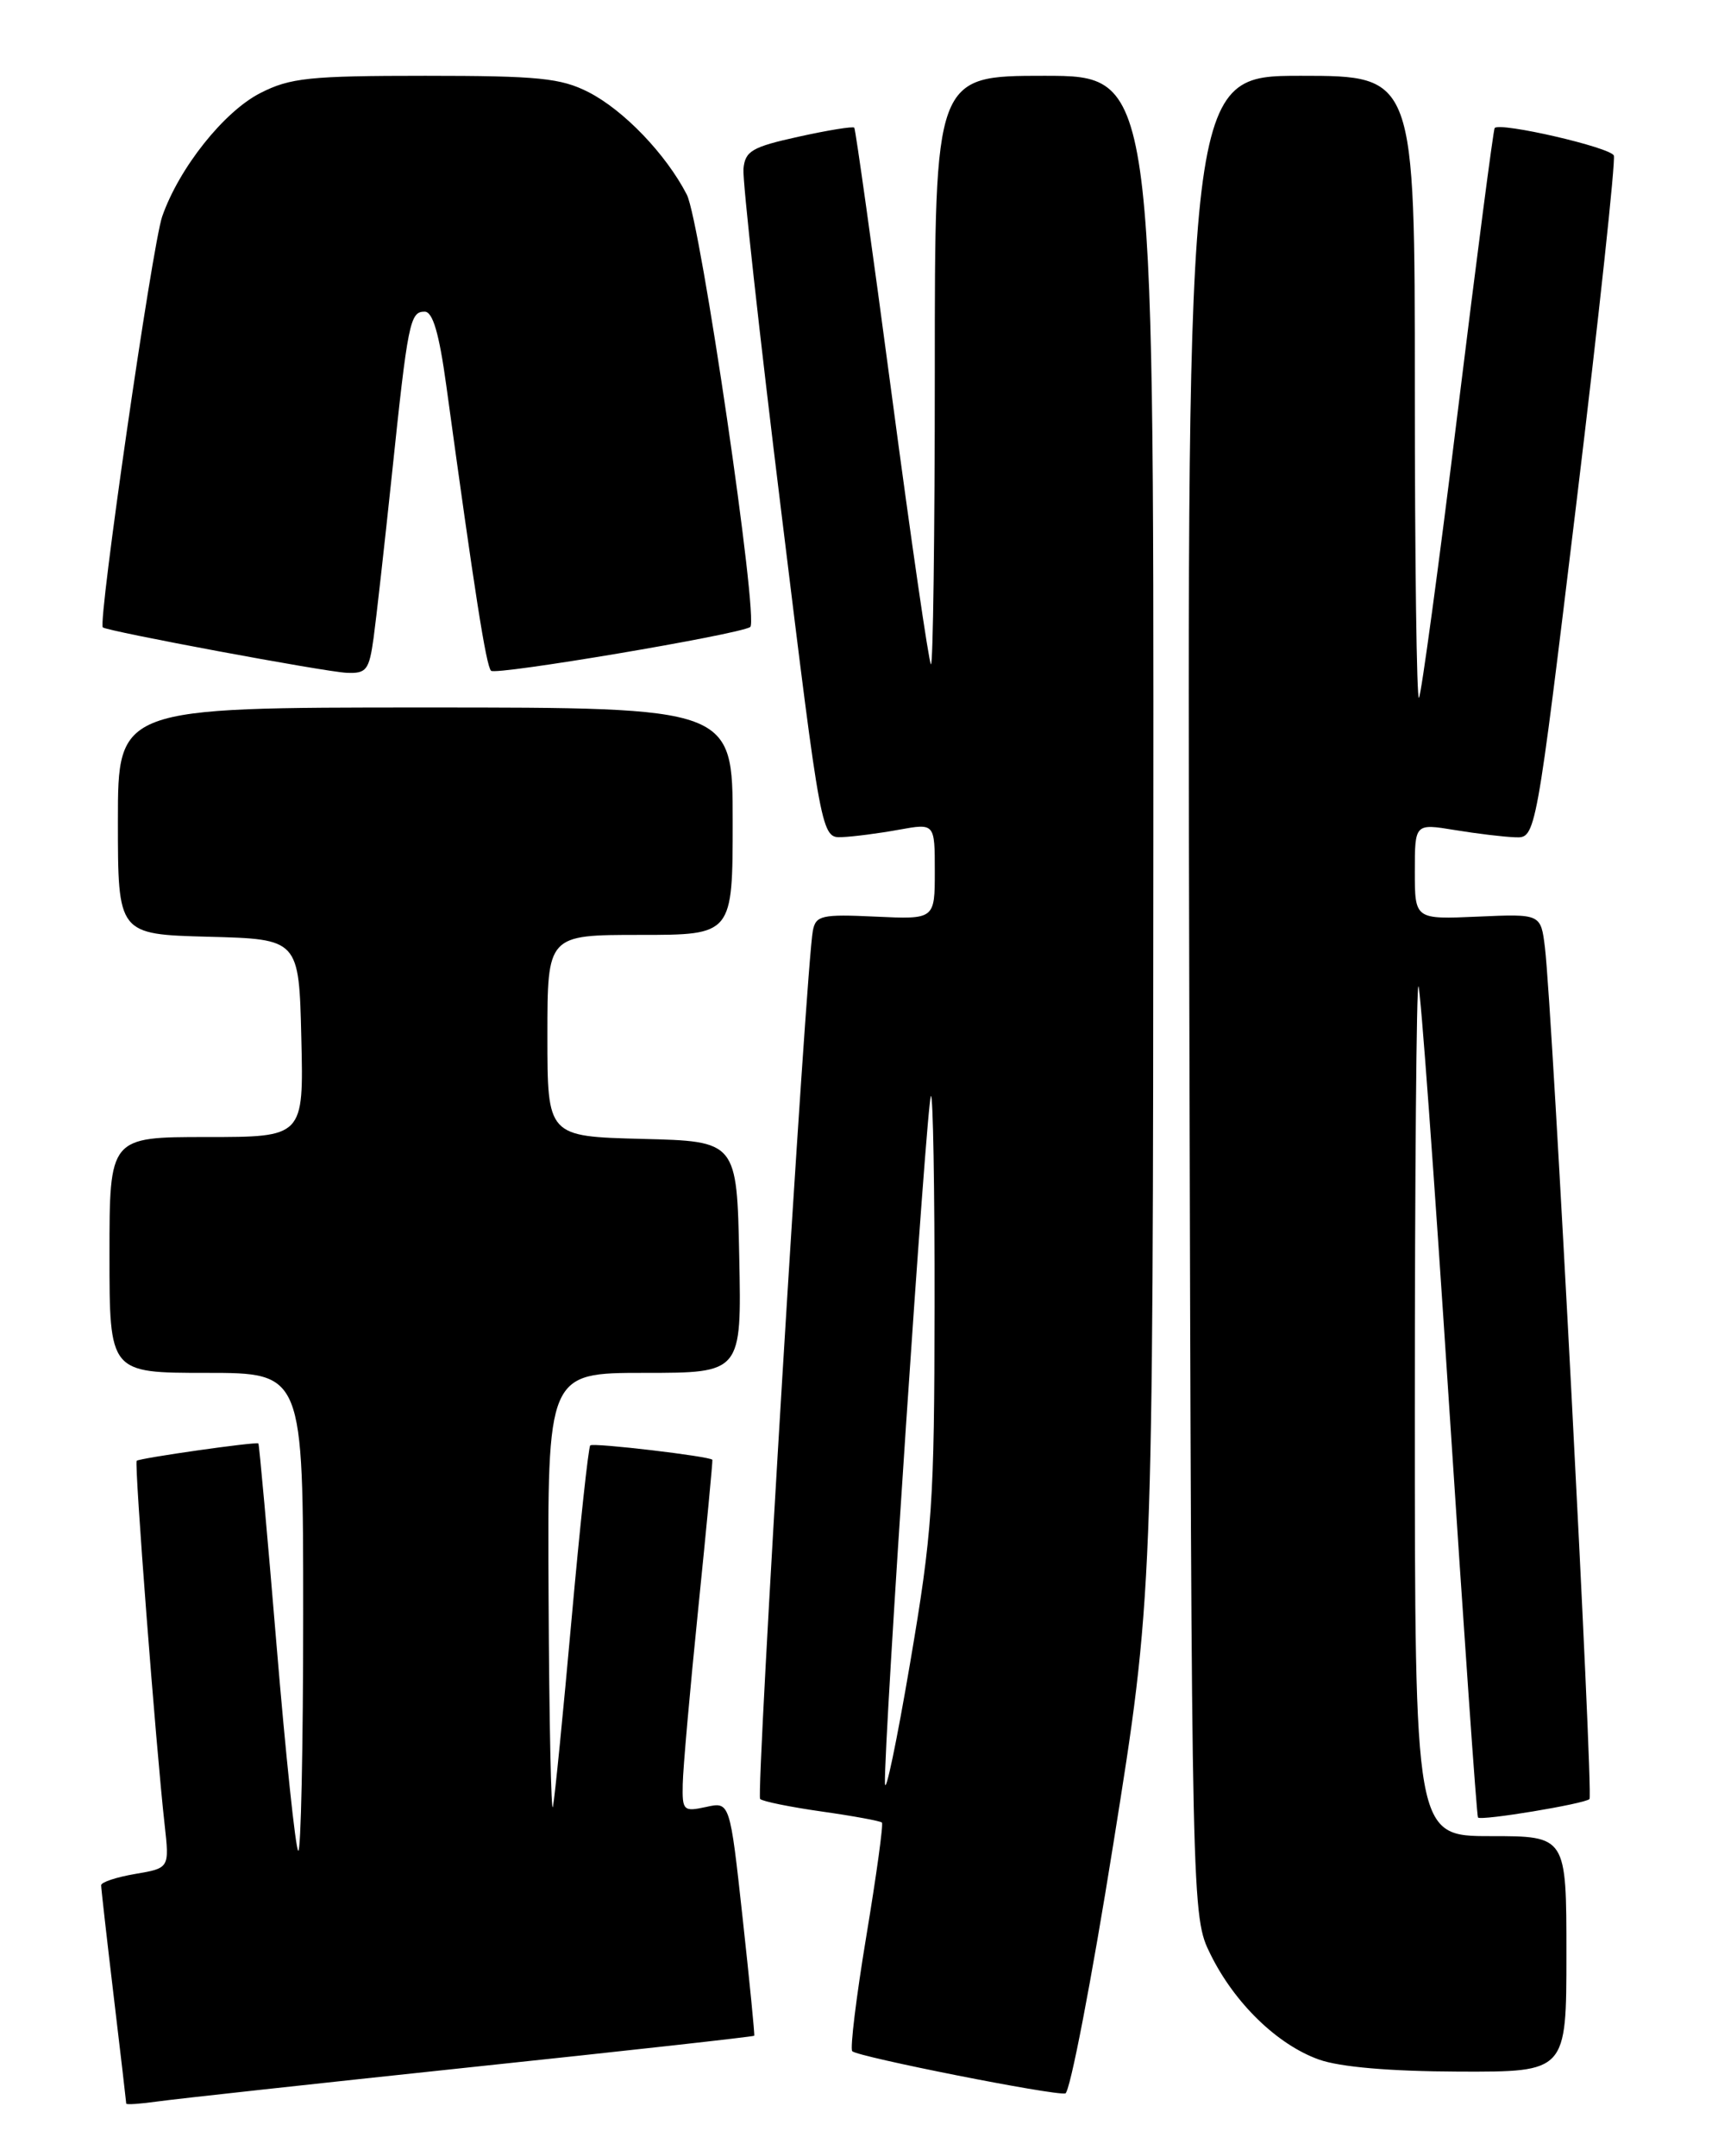 <?xml version="1.0" encoding="UTF-8" standalone="no"?>
<!DOCTYPE svg PUBLIC "-//W3C//DTD SVG 1.1//EN" "http://www.w3.org/Graphics/SVG/1.1/DTD/svg11.dtd" >
<svg xmlns="http://www.w3.org/2000/svg" xmlns:xlink="http://www.w3.org/1999/xlink" version="1.1" viewBox="0 0 204 256">
 <g >
 <path fill="currentColor"
d=" M 55.97 245.43 C 74.38 243.49 89.49 241.81 89.56 241.70 C 89.63 241.59 89.01 235.29 88.18 227.71 C 86.67 213.91 86.67 213.91 83.84 214.54 C 81.16 215.12 81.00 214.98 81.07 211.83 C 81.10 210.00 81.93 200.62 82.91 191.00 C 83.89 181.38 84.64 173.42 84.59 173.32 C 84.34 172.91 70.46 171.27 70.09 171.61 C 69.87 171.82 68.87 181.10 67.87 192.24 C 66.87 203.38 65.88 213.40 65.66 214.50 C 65.45 215.60 65.21 204.46 65.14 189.75 C 65.00 163.00 65.00 163.00 76.53 163.00 C 88.06 163.00 88.06 163.00 87.78 149.25 C 87.50 135.50 87.50 135.50 76.25 135.22 C 65.00 134.93 65.00 134.93 65.00 122.97 C 65.00 111.00 65.00 111.00 76.00 111.00 C 87.00 111.00 87.00 111.00 87.00 97.50 C 87.00 84.00 87.00 84.00 50.50 84.00 C 14.00 84.00 14.00 84.00 14.00 97.47 C 14.00 110.93 14.00 110.93 24.75 111.22 C 35.50 111.50 35.50 111.50 35.78 123.25 C 36.06 135.00 36.06 135.00 24.53 135.00 C 13.00 135.00 13.00 135.00 13.00 149.00 C 13.00 163.00 13.00 163.00 24.50 163.00 C 36.00 163.00 36.00 163.00 36.00 191.67 C 36.00 207.43 35.73 220.07 35.41 219.74 C 35.09 219.42 33.93 208.44 32.84 195.34 C 31.75 182.24 30.78 171.46 30.68 171.38 C 30.39 171.15 16.55 173.12 16.23 173.44 C 15.93 173.74 18.51 207.39 19.55 216.65 C 20.12 221.80 20.12 221.80 16.06 222.49 C 13.83 222.87 12.00 223.47 12.01 223.84 C 12.01 224.20 12.68 230.12 13.50 237.00 C 14.32 243.88 14.99 249.62 14.99 249.76 C 15.00 249.91 16.69 249.79 18.75 249.50 C 20.81 249.21 37.56 247.38 55.97 245.43 Z  M 132.20 218.92 C 136.91 189.50 136.91 189.50 136.95 99.25 C 137.00 9.00 137.00 9.00 124.00 9.00 C 111.00 9.00 111.00 9.00 111.00 44.17 C 111.00 63.51 110.79 79.13 110.54 78.87 C 110.29 78.62 108.20 64.26 105.90 46.96 C 103.60 29.66 101.59 15.35 101.44 15.16 C 101.28 14.98 98.31 15.46 94.83 16.23 C 89.29 17.45 88.47 17.93 88.28 20.06 C 88.16 21.40 90.19 39.82 92.80 61.00 C 97.52 99.50 97.52 99.50 100.01 99.39 C 101.38 99.33 104.41 98.94 106.75 98.51 C 111.00 97.74 111.00 97.74 111.00 103.45 C 111.00 109.16 111.00 109.16 103.95 108.83 C 97.57 108.53 96.87 108.69 96.52 110.50 C 95.73 114.56 89.75 213.08 90.26 213.59 C 90.55 213.88 93.85 214.55 97.58 215.08 C 101.32 215.61 104.53 216.20 104.72 216.39 C 104.91 216.57 104.07 222.64 102.87 229.87 C 101.67 237.10 100.92 243.25 101.20 243.54 C 101.87 244.21 125.18 248.83 126.50 248.55 C 127.05 248.44 129.62 235.10 132.20 218.92 Z  M 186.00 232.00 C 186.00 218.00 186.00 218.00 177.00 218.00 C 168.00 218.00 168.00 218.00 168.00 167.33 C 168.00 139.47 168.20 116.86 168.43 117.10 C 168.67 117.34 170.30 139.58 172.05 166.52 C 173.81 193.46 175.35 215.63 175.50 215.79 C 175.86 216.21 188.17 214.17 188.74 213.60 C 189.22 213.11 184.33 119.73 183.45 112.50 C 182.96 108.50 182.96 108.50 175.48 108.83 C 168.00 109.16 168.00 109.16 168.00 103.47 C 168.00 97.77 168.00 97.77 172.75 98.55 C 175.36 98.98 178.60 99.37 179.94 99.41 C 182.37 99.50 182.37 99.50 187.21 59.52 C 189.87 37.54 191.85 19.06 191.63 18.47 C 191.25 17.50 178.16 14.48 177.48 15.20 C 177.33 15.37 175.35 30.54 173.09 48.93 C 170.83 67.32 168.75 82.58 168.49 82.85 C 168.22 83.11 168.00 66.61 168.00 46.17 C 168.00 9.00 168.00 9.00 154.47 9.00 C 140.95 9.00 140.95 9.00 141.22 118.25 C 141.50 227.50 141.50 227.50 143.74 232.04 C 146.60 237.84 151.68 242.77 156.62 244.53 C 159.12 245.42 165.05 245.93 173.25 245.96 C 186.00 246.00 186.00 246.00 186.00 232.00 Z  M 44.36 75.75 C 44.68 73.41 45.65 64.75 46.52 56.50 C 48.43 38.24 48.68 37.00 50.42 37.00 C 51.39 37.00 52.14 39.56 52.99 45.75 C 56.36 70.34 57.72 79.06 58.31 79.64 C 58.87 80.20 87.61 75.36 89.08 74.45 C 90.15 73.79 83.18 26.24 81.55 23.10 C 79.07 18.29 74.05 13.07 69.88 10.94 C 66.60 9.27 63.95 9.00 50.50 9.00 C 36.77 9.00 34.44 9.24 30.91 11.05 C 26.59 13.25 21.27 19.94 19.26 25.70 C 18.08 29.08 11.59 73.98 12.21 74.49 C 12.78 74.96 38.54 79.76 41.14 79.88 C 43.51 79.99 43.83 79.57 44.36 75.75 Z  M 105.08 211.72 C 104.94 207.01 110.05 130.61 110.54 130.13 C 110.79 129.87 110.99 141.10 110.97 155.08 C 110.95 178.45 110.72 181.87 108.06 197.50 C 106.47 206.85 105.13 213.25 105.08 211.72 Z "/>
</g>
</svg>